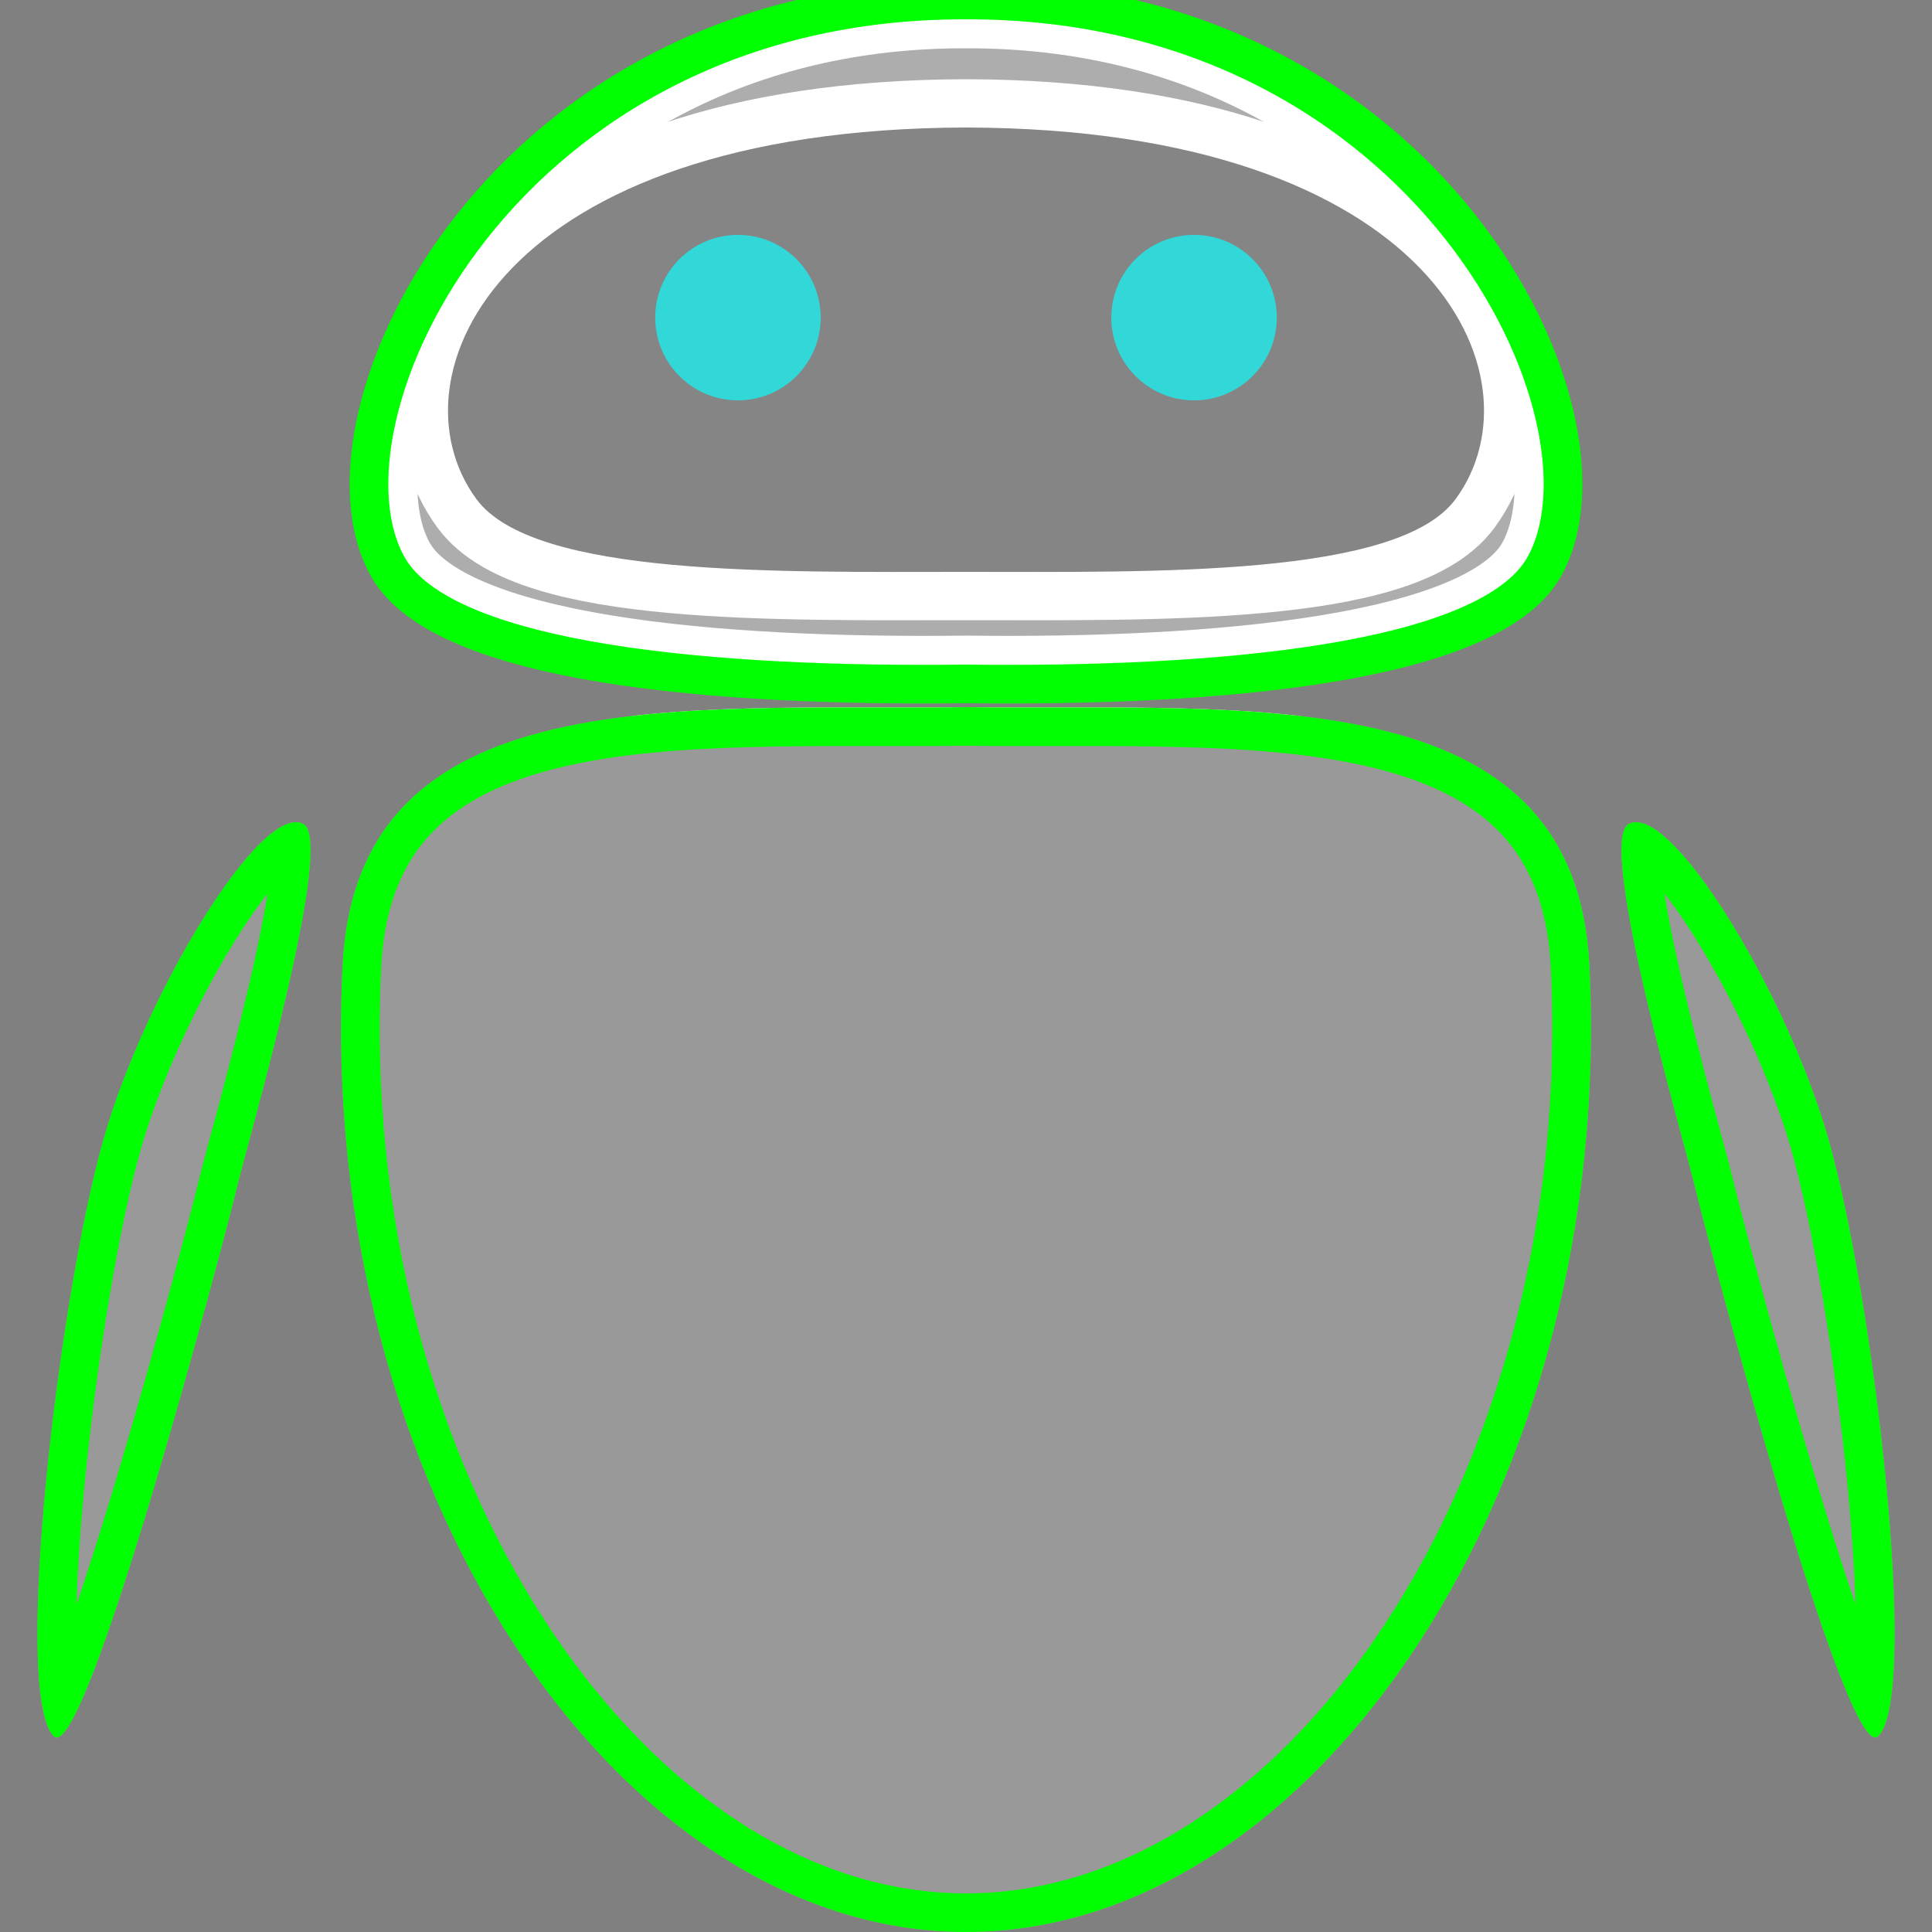 <?xml version="1.0" encoding="UTF-8"?>
<svg version="1.1" viewBox="0 0 500 500" xmlns="http://www.w3.org/2000/svg">
 <rect x="0" y="0" width="500" height="500" fill="#808080" stroke="none"/>
 <defs>
  <clipPath id="a">
   <path d="m421.51 213.23c10.76-5.727 40.806 43.568 51.607 81.273 11.738 40.978 23.795 144 12.979 154.82-8.088 8.088-44.19-128.55-47.281-141.53-3.09-12.979-25.727-90.079-17.305-94.561z" fill="#72ffff"/>
   <path d="m250 0c-119.92-.32-171.52 108.15-149.58 146.78 14.31 25.183 84.992 31.003 149.58 30.215 64.592.788 135.27-5.032 149.58-30.215 21.94-38.62-29.67-147.09-149.58-146.78zm0 33c121.14.309 149.88 64.65 126.7 96.17-14.88 20.233-78.182 18.83-126.7 18.83s-111.82 1.403-126.7-18.83c-23.177-31.52 5.562-95.861 126.7-96.17z" fill="#72ffff"/>
   <path d="m88.677 249.69c3.81-74.503 87.762-65.762 161.32-66.689 73.554.927 157.51-7.814 161.32 66.689 6.859 134.16-70.765 250.31-161.32 250.31s-168.17-116.15-161.32-250.31z" fill="#72ffff"/>
   <path d="m78.491 213.23c-10.76-5.727-40.806 43.568-51.607 81.273-11.738 40.978-23.795 144-12.979 154.82 8.088 8.088 44.19-128.55 47.281-141.53 3.09-12.979 25.727-90.079 17.305-94.561z" fill="#72ffff"/>
  </clipPath>
 </defs>
 <g>
  <g clip-path="url(#a)" fill="#fff" fill-opacity=".196" stroke="#fff" stroke-width="25">
   <path d="m421.51 213.23c10.76-5.727 40.806 43.568 51.607 81.273 11.738 40.978 23.795 144 12.979 154.82-8.088 8.088-44.19-128.55-47.281-141.53-3.09-12.979-25.727-90.079-17.305-94.561z" stroke="#0f0" stroke-width="20"/>
   <path d="m250 0c-119.92-0.32-171.52 108.15-149.58 146.78 14.31 25.183 84.992 31.003 149.58 30.215 64.592 0.788 135.27-5.032 149.58-30.215 21.94-38.62-29.67-147.09-149.58-146.78zm0 33c121.14 0.309 149.88 64.65 126.7 96.17-14.88 20.233-78.182 18.83-126.7 18.83s-111.82 1.403-126.7-18.83c-23.177-31.52 5.562-95.861 126.7-96.17z"/>
   <path d="m88.677 249.69c3.81-74.503 87.762-65.762 161.32-66.689 73.554 0.927 157.51-7.814 161.32 66.689 6.859 134.16-70.765 250.31-161.32 250.31s-168.17-116.15-161.32-250.31z" stroke="#0f0" stroke-width="20"/>
   <path d="m78.491 213.23c-10.76-5.727-40.806 43.568-51.607 81.273-11.738 40.978-23.795 144-12.979 154.82 8.088 8.088 44.19-128.55 47.281-141.53 3.09-12.979 25.727-90.079 17.305-94.561z" stroke="#0f0" stroke-width="20"/>
  </g>
  <circle cx="309.02" cy="82.2" r="21.416" fill="#0ff" style="paint-order:stroke markers fill"/>
  <circle cx="190.98" cy="82.2" r="21.416" fill="#0ff" style="paint-order:stroke markers fill"/>
  <path d="m123.3 129.17c-23.177-31.52 5.562-95.861 126.7-96.17 121.14 0.309 149.88 64.65 126.7 96.17-14.88 20.233-78.183 18.83-126.7 18.83s-111.82 1.403-126.7-18.83z" fill-opacity=".196"/>
 </g>
 <path d="m250 0c-119.92-0.32-171.52 108.15-149.58 146.78 14.31 25.183 84.992 31.003 149.58 30.215 64.592 0.788 135.27-5.032 149.58-30.215 21.94-38.62-29.67-147.09-149.58-146.78z" fill="#fff" fill-opacity=".196" stroke="#0f0" stroke-width="10"/>
</svg>
